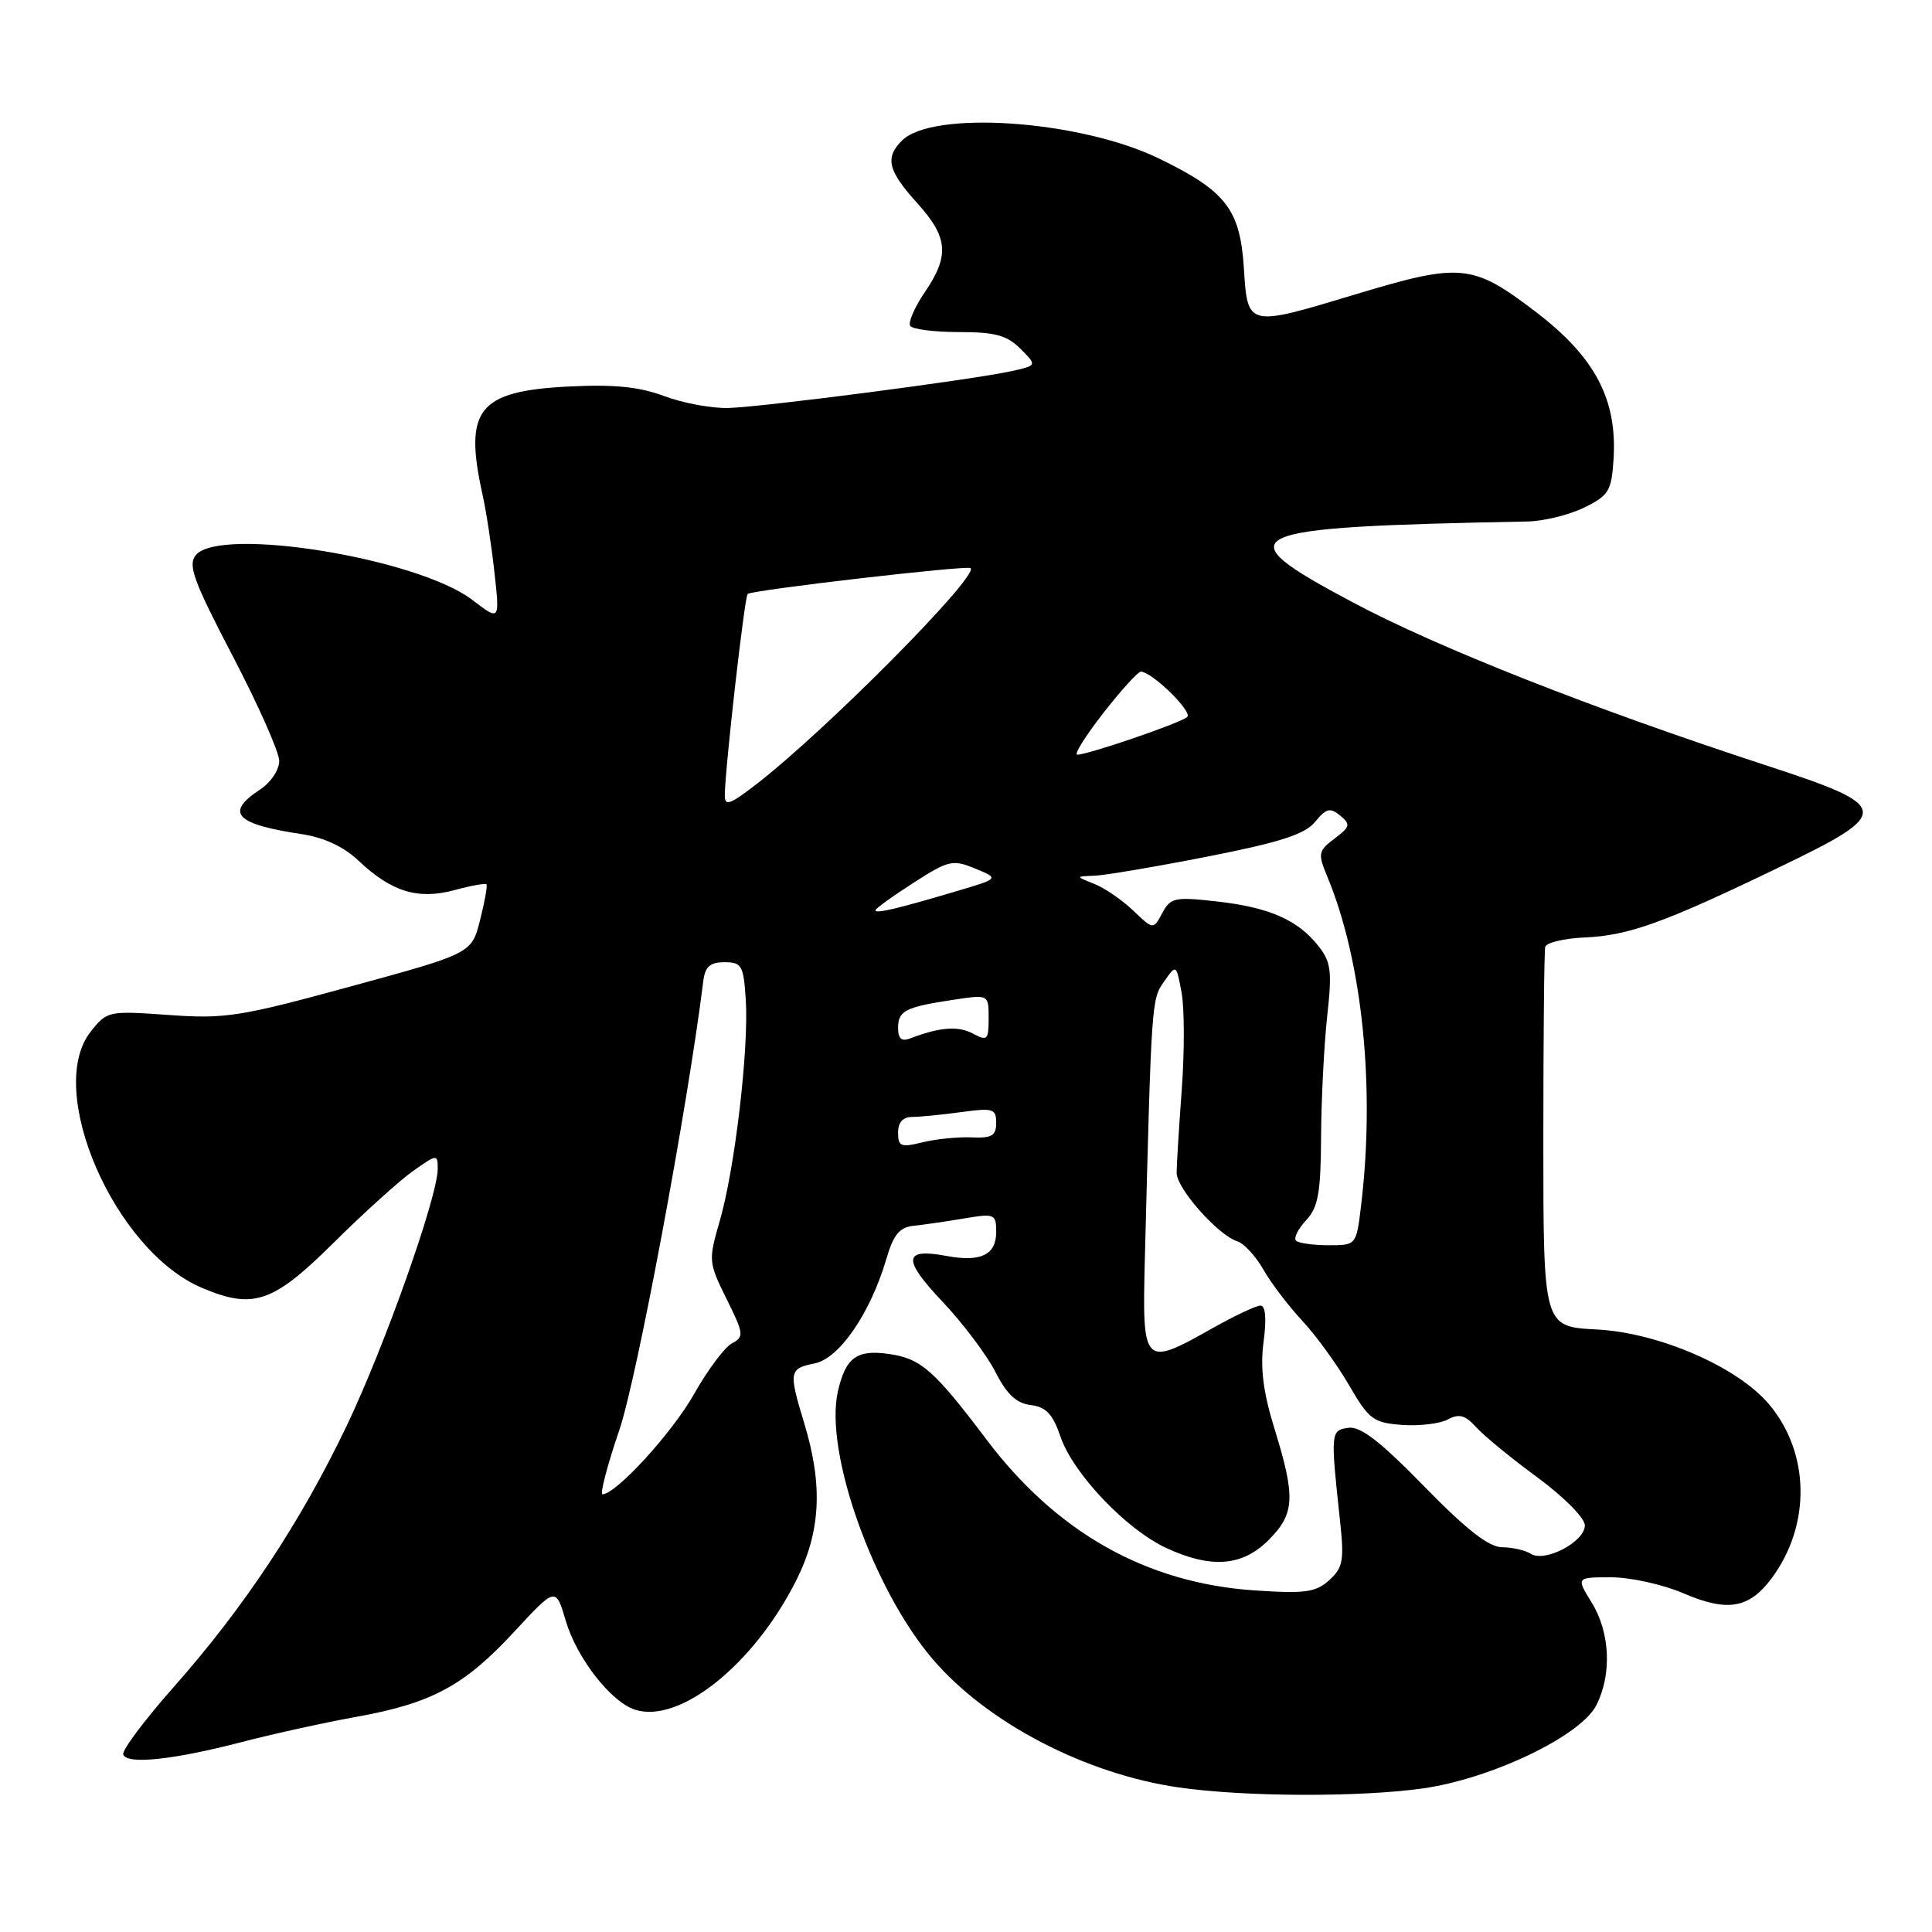 <?xml version="1.0" encoding="UTF-8" standalone="no"?>
<!DOCTYPE svg PUBLIC "-//W3C//DTD SVG 1.1//EN" "http://www.w3.org/Graphics/SVG/1.1/DTD/svg11.dtd" >
<svg xmlns="http://www.w3.org/2000/svg" xmlns:xlink="http://www.w3.org/1999/xlink" version="1.1" viewBox="0 0 256 256">
 <g >
 <path fill="currentColor"
d=" M 188.50 236.98 C 197.58 235.70 209.40 230.05 211.50 225.99 C 213.60 221.93 213.36 216.33 210.92 212.37 C 208.84 209.00 208.84 209.00 213.48 209.00 C 216.04 209.00 220.34 209.95 223.04 211.11 C 228.91 213.64 231.78 213.14 234.78 209.09 C 239.98 202.05 239.83 192.52 234.41 186.08 C 230.23 181.11 219.79 176.58 211.54 176.16 C 204.50 175.79 204.50 175.79 204.50 151.15 C 204.50 137.59 204.61 126.04 204.75 125.47 C 204.89 124.90 207.24 124.34 209.99 124.22 C 215.83 123.96 220.47 122.29 235.75 114.92 C 250.86 107.64 250.76 106.89 234.00 101.41 C 210.97 93.88 190.59 85.85 179.26 79.82 C 162.02 70.65 163.75 69.85 202.40 69.10 C 204.54 69.06 207.92 68.23 209.90 67.26 C 213.16 65.67 213.53 65.07 213.80 60.91 C 214.32 52.90 211.35 47.29 203.40 41.25 C 195.10 34.94 193.57 34.79 179.59 39.01 C 165.24 43.34 165.32 43.36 164.82 35.53 C 164.32 27.73 162.45 25.31 153.54 20.99 C 143.08 15.92 123.57 14.57 119.51 18.63 C 117.24 20.90 117.65 22.61 121.50 26.87 C 125.64 31.45 125.85 33.85 122.54 38.72 C 121.19 40.71 120.32 42.71 120.60 43.17 C 120.89 43.63 123.79 44.00 127.06 44.00 C 131.86 44.00 133.43 44.43 135.22 46.22 C 137.43 48.43 137.43 48.43 133.97 49.19 C 128.64 50.35 101.00 53.94 96.50 54.06 C 94.30 54.12 90.47 53.41 88.00 52.48 C 84.68 51.24 81.35 50.91 75.28 51.22 C 63.36 51.83 61.44 54.24 63.93 65.50 C 64.42 67.70 65.14 72.37 65.52 75.89 C 66.23 82.28 66.23 82.28 62.58 79.49 C 55.32 73.95 29.14 69.71 25.95 73.55 C 24.87 74.87 25.63 76.96 30.83 86.92 C 34.22 93.41 37.00 99.67 37.00 100.84 C 37.00 102.00 35.88 103.69 34.50 104.59 C 29.76 107.70 31.15 109.20 40.00 110.53 C 42.93 110.97 45.55 112.19 47.50 114.04 C 51.87 118.17 55.37 119.25 60.20 117.95 C 62.40 117.35 64.32 117.01 64.46 117.18 C 64.61 117.36 64.23 119.49 63.61 121.92 C 62.50 126.33 62.50 126.33 46.50 130.70 C 31.80 134.72 29.84 135.03 22.36 134.49 C 14.34 133.92 14.18 133.96 12.01 136.71 C 5.92 144.42 15.14 165.70 26.72 170.63 C 33.55 173.54 36.15 172.66 44.16 164.72 C 48.20 160.71 52.96 156.41 54.75 155.15 C 57.91 152.92 58.00 152.92 58.00 154.87 C 58.00 158.56 50.99 178.34 45.95 188.90 C 39.85 201.66 32.39 212.94 23.06 223.49 C 19.17 227.89 16.14 231.93 16.33 232.48 C 16.78 233.84 22.91 233.20 31.96 230.85 C 36.11 229.77 42.95 228.26 47.17 227.50 C 57.22 225.69 61.50 223.39 68.15 216.20 C 73.64 210.27 73.64 210.27 74.97 214.77 C 76.43 219.72 80.97 225.54 84.16 226.55 C 90.06 228.42 99.84 220.60 105.46 209.50 C 108.76 202.97 109.08 196.82 106.54 188.50 C 104.49 181.74 104.56 181.34 107.94 180.66 C 111.21 180.01 115.32 174.03 117.45 166.80 C 118.40 163.57 119.20 162.61 121.09 162.42 C 122.41 162.28 125.41 161.85 127.75 161.45 C 131.82 160.77 132.00 160.85 132.00 163.26 C 132.00 166.27 129.94 167.27 125.43 166.42 C 119.70 165.35 119.55 166.83 124.83 172.42 C 127.55 175.29 130.72 179.50 131.88 181.76 C 133.40 184.75 134.68 185.95 136.59 186.18 C 138.61 186.43 139.50 187.37 140.53 190.39 C 142.19 195.25 149.21 202.63 154.50 205.10 C 160.46 207.87 164.59 207.56 168.08 204.08 C 171.57 200.59 171.69 198.43 168.90 189.40 C 167.37 184.44 166.97 181.30 167.43 177.80 C 167.84 174.71 167.69 173.00 167.02 173.00 C 166.44 173.00 163.58 174.35 160.65 176.00 C 151.48 181.18 151.34 181.02 151.70 166.75 C 152.58 132.53 152.58 132.43 154.24 130.07 C 155.86 127.75 155.86 127.75 156.56 131.49 C 156.95 133.54 156.96 139.34 156.59 144.36 C 156.22 149.39 155.91 154.35 155.91 155.40 C 155.90 157.47 161.40 163.68 163.97 164.49 C 164.85 164.77 166.40 166.46 167.42 168.25 C 168.44 170.04 170.75 173.07 172.55 175.00 C 174.35 176.93 177.13 180.75 178.73 183.50 C 181.39 188.09 181.96 188.52 185.78 188.81 C 188.06 188.97 190.78 188.65 191.84 188.09 C 193.34 187.28 194.15 187.51 195.62 189.13 C 196.65 190.27 200.31 193.27 203.75 195.79 C 207.25 198.37 210.00 201.15 210.00 202.12 C 210.00 204.29 204.72 207.07 202.85 205.89 C 202.11 205.42 200.39 205.02 199.03 205.02 C 197.28 205.00 194.30 202.68 188.70 196.94 C 182.90 191.00 180.27 188.96 178.67 189.19 C 176.31 189.53 176.29 189.74 177.56 201.50 C 178.13 206.78 177.95 207.73 176.13 209.38 C 174.35 210.99 172.94 211.19 166.28 210.74 C 151.91 209.78 140.01 203.09 130.68 190.70 C 123.79 181.58 122.04 180.03 117.87 179.42 C 113.52 178.78 112.05 179.86 111.02 184.39 C 109.22 192.41 115.71 210.67 123.64 219.91 C 130.87 228.32 143.87 235.08 156.23 236.85 C 164.90 238.10 180.12 238.15 188.50 236.98 Z  M 82.07 189.47 C 84.40 182.60 91.09 146.87 93.19 130.00 C 93.43 128.08 94.08 127.50 96.00 127.50 C 98.29 127.50 98.53 127.92 98.82 132.50 C 99.24 138.98 97.36 154.95 95.37 161.79 C 93.85 167.01 93.88 167.27 96.27 172.11 C 98.57 176.75 98.62 177.14 96.97 178.01 C 96.01 178.53 93.75 181.55 91.96 184.73 C 89.07 189.85 81.62 198.00 79.83 198.00 C 79.47 198.00 80.47 194.16 82.07 189.47 Z  M 171.73 164.39 C 171.39 164.06 171.99 162.85 173.06 161.70 C 174.67 159.97 175.01 158.10 175.05 150.56 C 175.08 145.58 175.45 138.42 175.86 134.65 C 176.52 128.71 176.37 127.47 174.72 125.38 C 171.99 121.90 168.22 120.24 161.28 119.45 C 155.66 118.82 155.11 118.93 154.01 120.98 C 152.82 123.20 152.82 123.20 150.16 120.66 C 148.70 119.26 146.38 117.67 145.00 117.12 C 142.50 116.13 142.50 116.13 145.00 116.04 C 146.38 115.99 153.12 114.85 160.00 113.50 C 169.66 111.60 172.90 110.55 174.26 108.90 C 175.73 107.10 176.26 106.97 177.58 108.07 C 178.99 109.24 178.91 109.56 176.83 111.12 C 174.66 112.76 174.60 113.09 175.89 116.19 C 180.52 127.37 182.24 144.07 180.35 159.75 C 179.72 165.00 179.72 165.00 176.03 165.00 C 174.00 165.00 172.06 164.73 171.73 164.39 Z  M 119.00 150.08 C 119.00 148.72 119.64 148.00 120.86 148.00 C 121.88 148.00 124.81 147.71 127.36 147.36 C 131.59 146.78 132.00 146.91 132.00 148.79 C 132.00 150.49 131.41 150.83 128.75 150.71 C 126.96 150.63 124.04 150.92 122.25 151.36 C 119.37 152.07 119.00 151.92 119.00 150.08 Z  M 119.00 136.21 C 119.00 133.92 119.97 133.43 126.37 132.47 C 131.00 131.77 131.00 131.77 131.00 134.92 C 131.00 137.81 130.83 137.98 128.91 136.95 C 126.96 135.91 124.50 136.10 120.59 137.60 C 119.46 138.04 119.00 137.63 119.00 136.21 Z  M 116.00 120.62 C 116.00 120.40 118.26 118.76 121.02 116.99 C 125.70 113.98 126.24 113.86 129.22 115.09 C 132.40 116.41 132.40 116.41 126.83 118.06 C 118.94 120.41 116.00 121.10 116.00 120.62 Z  M 96.04 105.33 C 96.11 101.42 98.67 79.00 99.07 78.70 C 99.81 78.16 128.20 74.87 128.61 75.28 C 129.69 76.36 109.45 96.78 100.25 103.89 C 96.67 106.65 96.01 106.88 96.04 105.33 Z  M 146.18 94.50 C 148.54 91.47 150.78 89.00 151.16 89.00 C 152.63 89.00 158.08 94.32 157.31 95.01 C 156.44 95.80 144.17 100.00 142.75 100.00 C 142.27 100.00 143.82 97.53 146.18 94.50 Z "/>
</g>
</svg>